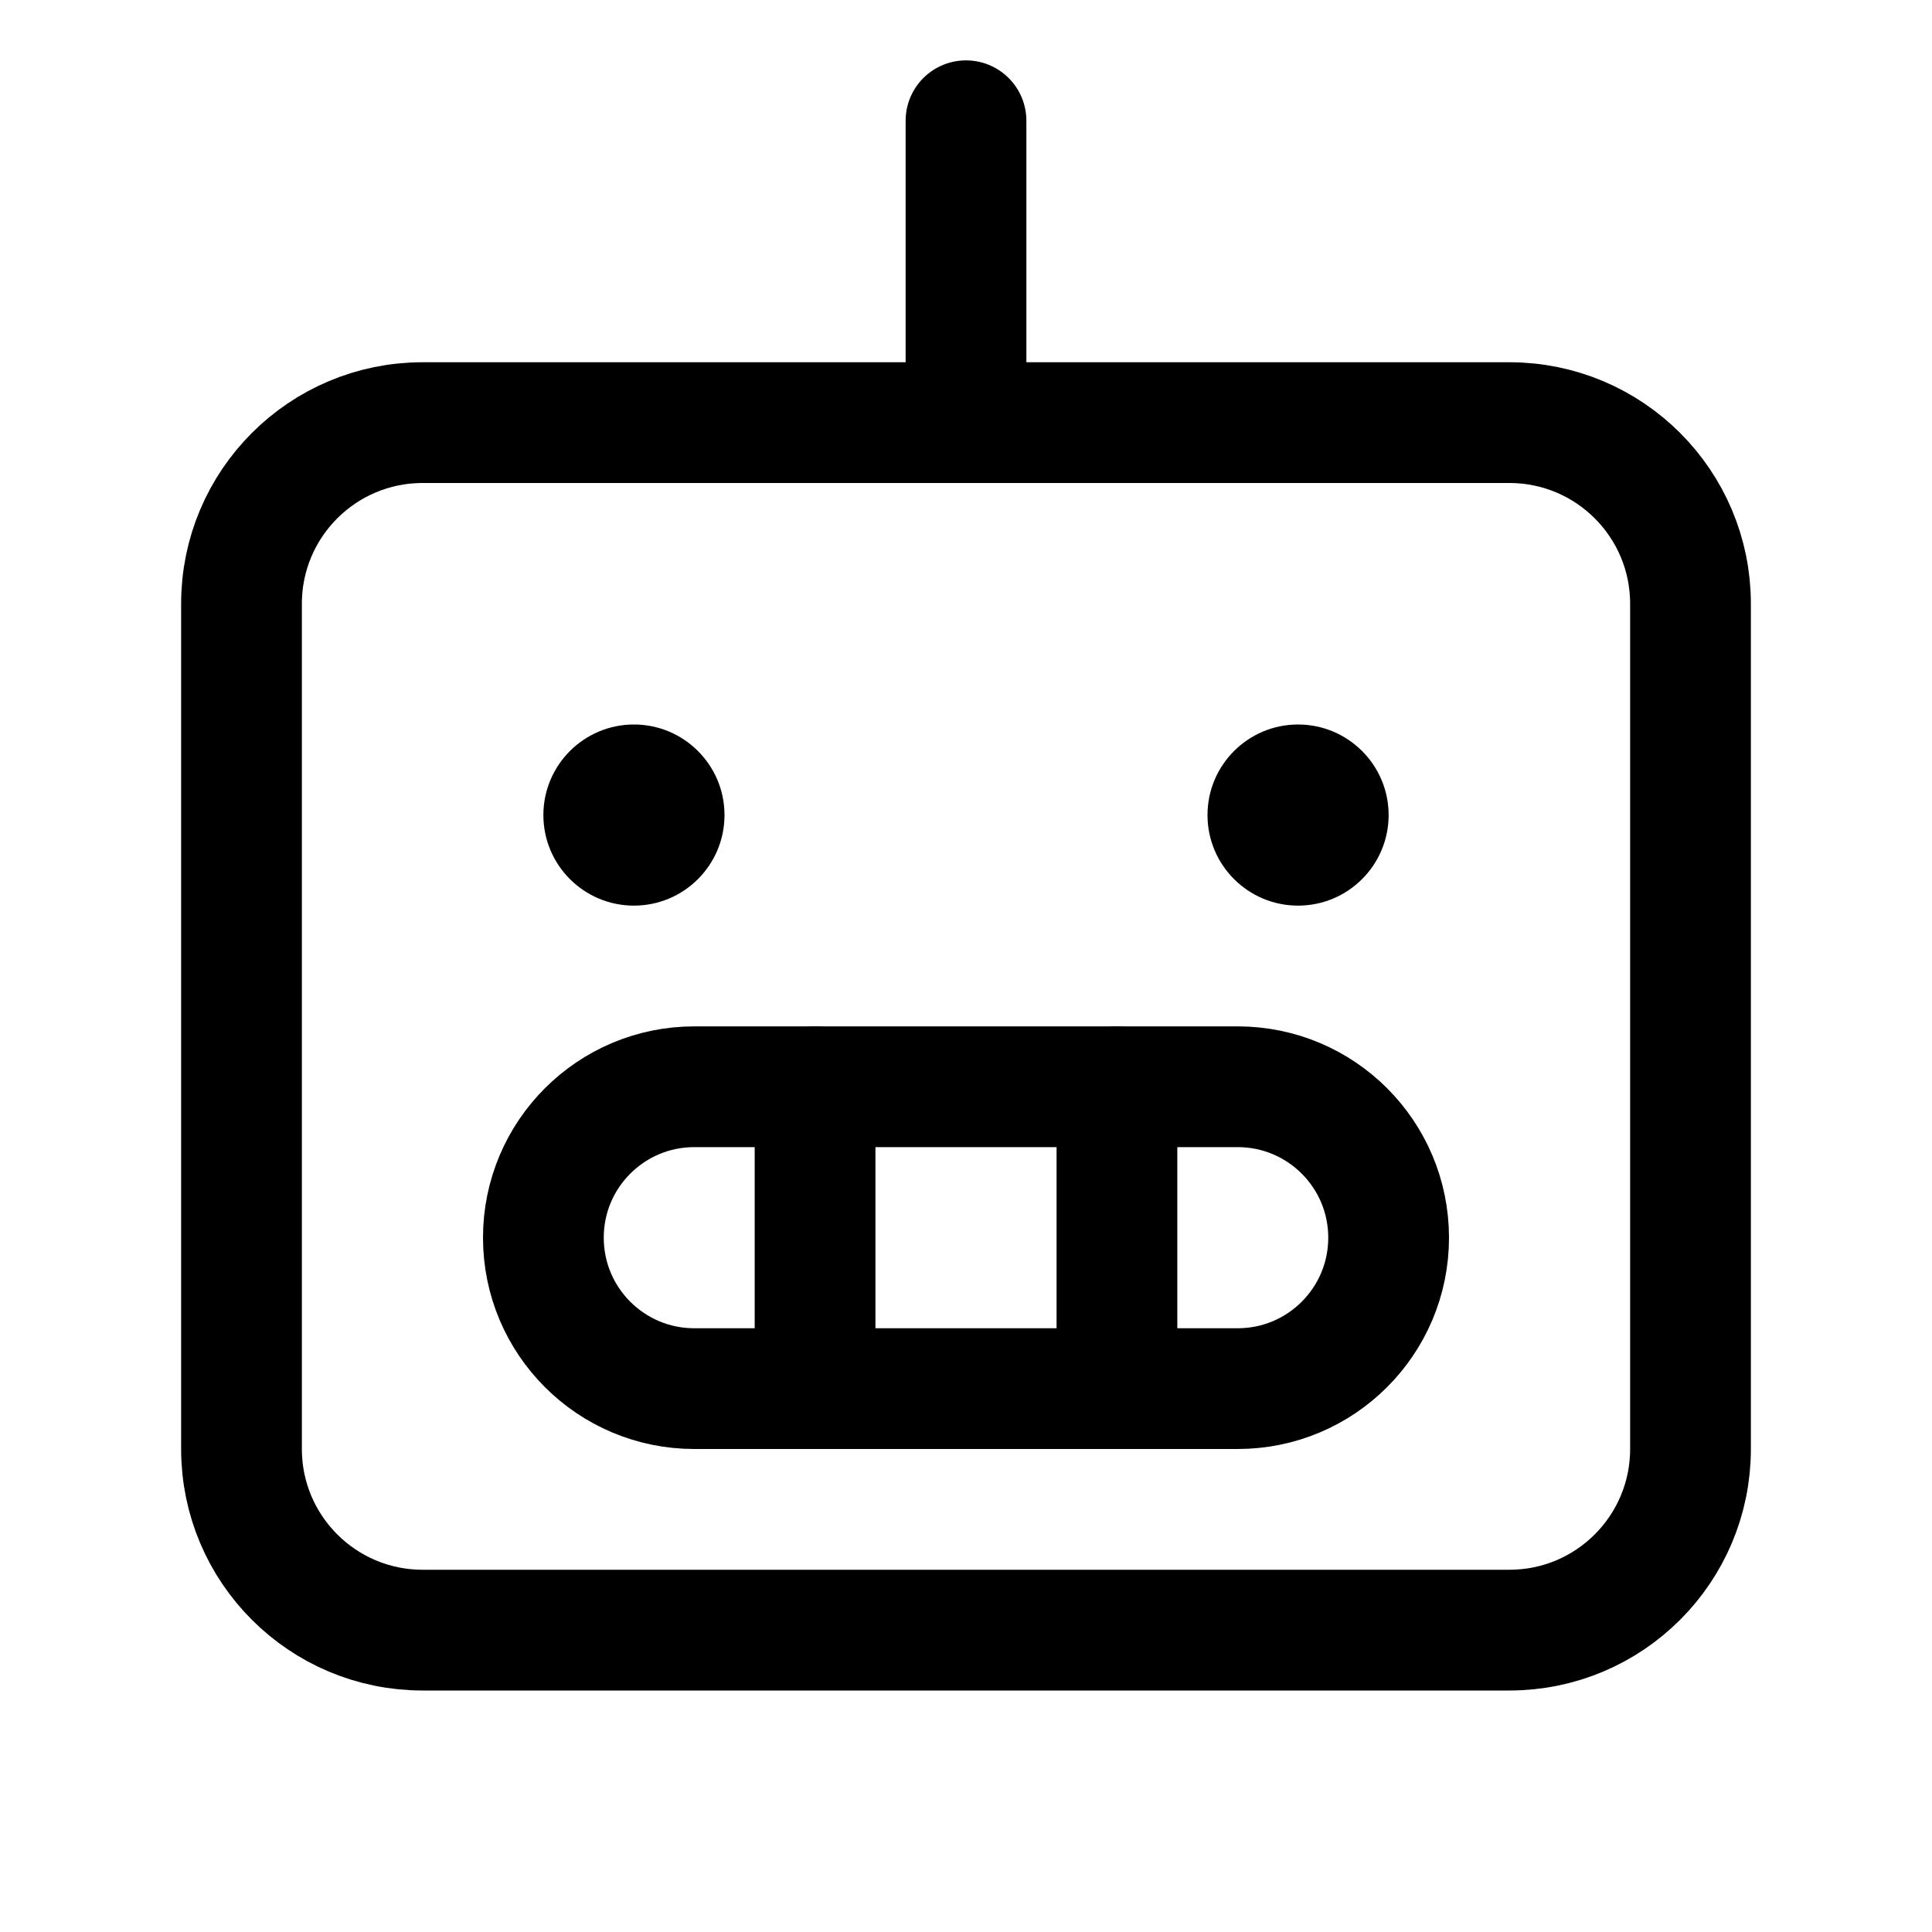 <svg   viewBox="0 0 32 32" fill="none" xmlns="http://www.w3.org/2000/svg">
<path d="M25 7H7C5.343 7 4 8.343 4 10V24C4 25.657 5.343 27 7 27H25C26.657 27 28 25.657 28 24V10C28 8.343 26.657 7 25 7Z" stroke="black" stroke-width="2" stroke-linecap="round" stroke-linejoin="round"/>
<path d="M11.5 18H20.5C21.881 18 23 19.119 23 20.5V20.5C23 21.881 21.881 23 20.5 23H11.5C10.119 23 9 21.881 9 20.5V20.5C9 19.119 10.119 18 11.5 18Z" stroke="black" stroke-width="2" stroke-linecap="round" stroke-linejoin="round"/>
<path d="M18.5 18V23" stroke="black" stroke-width="2" stroke-linecap="round" stroke-linejoin="round"/>
<path d="M13.5 18V23" stroke="black" stroke-width="2" stroke-linecap="round" stroke-linejoin="round"/>
<path d="M16 7V2" stroke="black" stroke-width="2" stroke-linecap="round" stroke-linejoin="round"/>
<path d="M10.5 15C11.328 15 12 14.328 12 13.5C12 12.672 11.328 12 10.5 12C9.672 12 9 12.672 9 13.5C9 14.328 9.672 15 10.5 15Z" fill="black"/>
<path d="M21.5 15C22.328 15 23 14.328 23 13.5C23 12.672 22.328 12 21.5 12C20.672 12 20 12.672 20 13.5C20 14.328 20.672 15 21.5 15Z" fill="black"/>
</svg>
